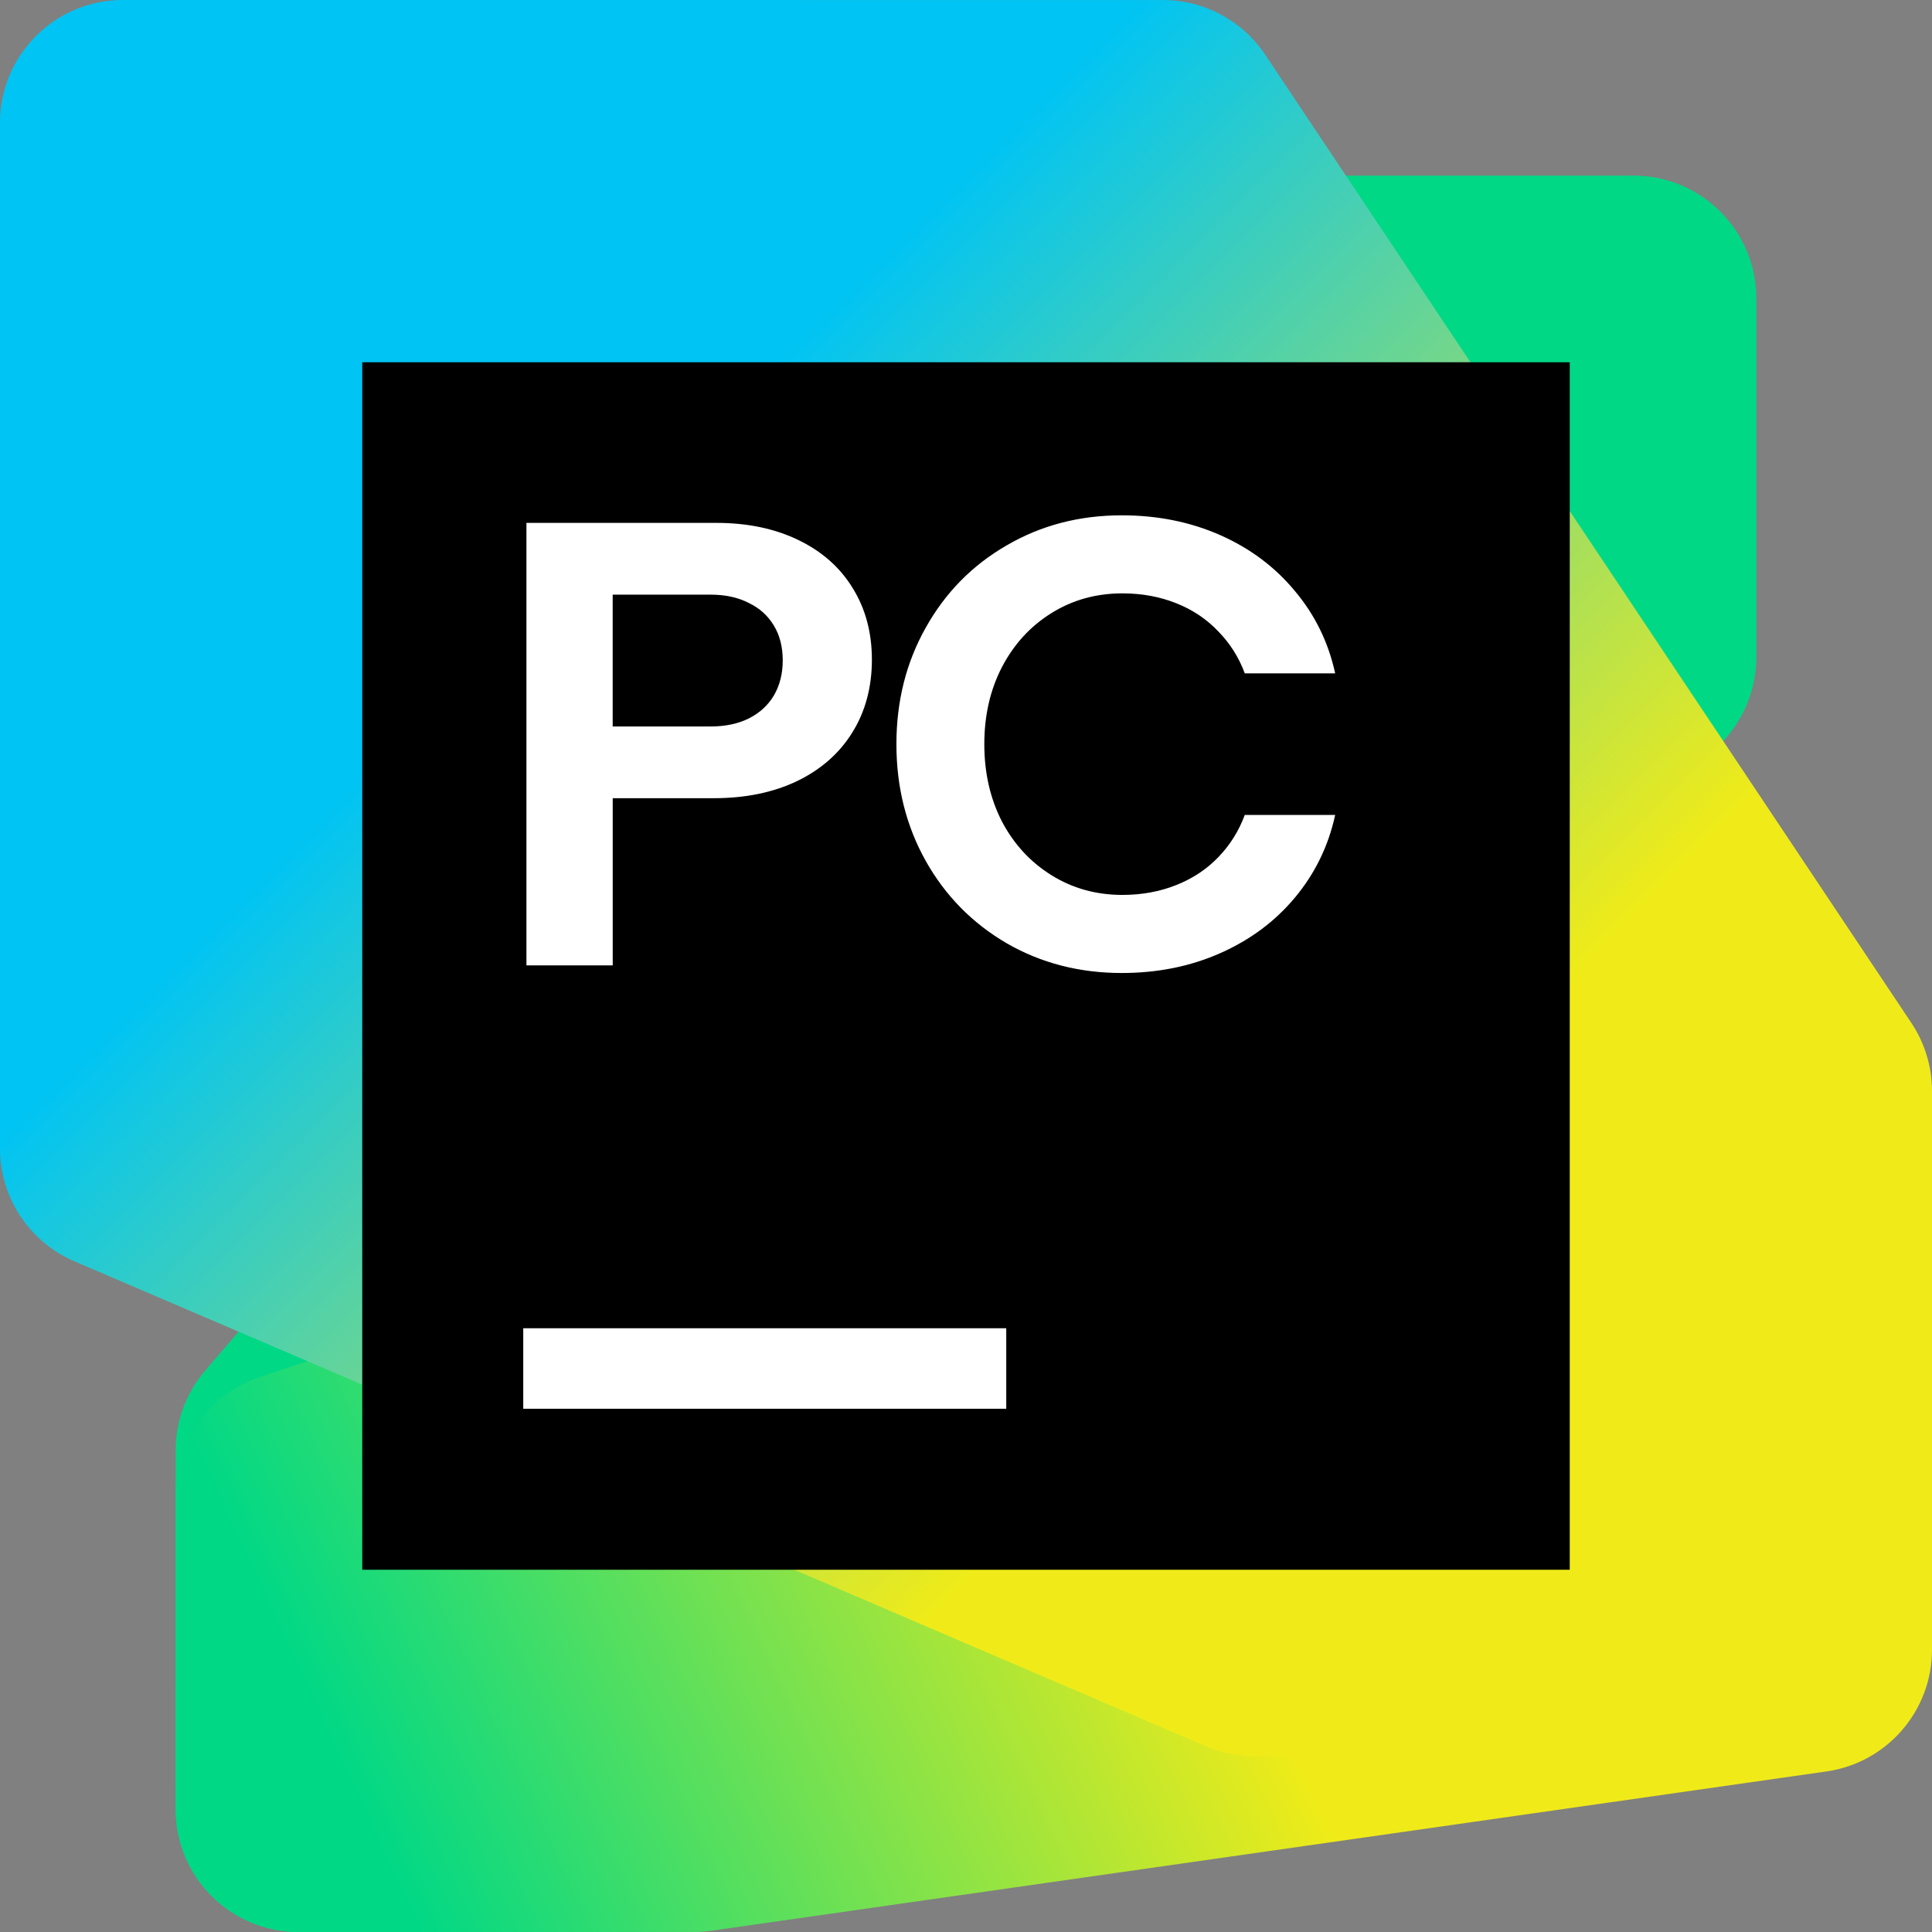 <!-- Copyright 2000-2024 JetBrains s.r.o. and contributors. Use of this source code is governed by the Apache 2.0 license. -->
<svg width="48" height="48" viewBox="0 0 48 48" fill="none" xmlns="http://www.w3.org/2000/svg">
<rect x="0" y="0" width="48" height="48" fill="#808080" stroke="none"/>
<g clip-path="url(#clip0_3917_59713)">
<path d="M4.363 36.039L4.365 44.946C4.365 46.633 5.732 48 7.419 48H16.049C16.941 48 17.788 47.61 18.368 46.934L42.9 18.312C43.375 17.759 43.636 17.054 43.636 16.324V7.418C43.636 5.731 42.268 4.363 40.581 4.363H31.95C31.058 4.363 30.211 4.753 29.631 5.43L5.099 34.051C4.624 34.605 4.363 35.31 4.363 36.039Z" fill="#00D886"/>
<path d="M4.363 37.11V44.945C4.363 46.632 5.731 47.999 7.418 47.999H17.237C17.382 47.999 17.526 47.989 17.669 47.969L45.377 44.011C46.882 43.796 48 42.507 48 40.987V29.232C48 27.545 46.632 26.177 44.944 26.178L31.04 26.181C30.712 26.181 30.386 26.234 30.075 26.338L6.452 34.212C5.205 34.628 4.363 35.796 4.363 37.11V37.11Z" fill="url(#paint0_linear_3917_59713)"/>
<path d="M0 3.055V28.531C0 29.753 0.728 30.857 1.851 31.338L29.969 43.389C30.349 43.552 30.759 43.636 31.172 43.636H44.946C46.632 43.636 48 42.269 48 40.582V27.107C48 26.504 47.821 25.914 47.486 25.412L31.434 1.36C30.867 0.511 29.914 0.001 28.893 0.001L3.055 0C1.368 0 0 1.368 0 3.055Z" fill="url(#paint1_linear_3917_59713)"/>
<path d="M39 9H9V39H39V9Z" fill="black"/>
<path d="M13.078 12.991H17.798C18.568 12.991 19.246 13.132 19.832 13.415C20.419 13.698 20.869 14.095 21.183 14.608C21.503 15.122 21.662 15.716 21.662 16.391C21.662 17.066 21.5 17.679 21.176 18.197C20.856 18.715 20.398 19.119 19.801 19.407C19.21 19.689 18.521 19.831 17.736 19.831H15.223V23.985H13.079V12.991H13.078ZM17.656 18.049C18.018 18.049 18.332 17.983 18.599 17.852C18.871 17.716 19.081 17.525 19.227 17.279C19.373 17.028 19.447 16.737 19.447 16.407C19.447 16.077 19.374 15.784 19.227 15.543C19.08 15.297 18.871 15.108 18.599 14.978C18.332 14.841 18.018 14.774 17.656 14.774H15.222V18.049H17.656ZM27.871 24.174C26.819 24.174 25.866 23.928 25.012 23.436C24.159 22.938 23.489 22.258 23.002 21.394C22.515 20.525 22.271 19.556 22.271 18.488C22.271 17.42 22.515 16.454 23.002 15.59C23.488 14.722 24.159 14.04 25.012 13.549C25.865 13.051 26.818 12.803 27.871 12.803C28.761 12.803 29.578 12.968 30.321 13.297C31.065 13.627 31.682 14.091 32.175 14.688C32.672 15.28 33.004 15.96 33.172 16.729H30.926C30.779 16.332 30.559 15.983 30.266 15.685C29.978 15.381 29.63 15.148 29.221 14.986C28.813 14.824 28.368 14.742 27.887 14.742C27.237 14.742 26.651 14.904 26.128 15.229C25.604 15.554 25.193 16.001 24.894 16.572C24.601 17.137 24.455 17.776 24.455 18.488C24.455 19.2 24.601 19.842 24.894 20.412C25.193 20.978 25.604 21.422 26.128 21.747C26.651 22.072 27.237 22.234 27.887 22.234C28.368 22.234 28.813 22.152 29.221 21.99C29.63 21.828 29.978 21.598 30.266 21.299C30.559 20.996 30.779 20.645 30.926 20.247H33.172C33.005 21.016 32.672 21.7 32.175 22.297C31.682 22.889 31.065 23.349 30.321 23.679C29.578 24.009 28.761 24.174 27.871 24.174V24.174Z" fill="white"/>
<path d="M25 33H13V35H25V33Z" fill="white"/>
</g>
<defs>
<linearGradient id="paint0_linear_3917_59713" x1="5.716" y1="48.537" x2="45.935" y2="29.89" gradientUnits="userSpaceOnUse">
<stop offset="0.1" stop-color="#00D886"/>
<stop offset="0.59" stop-color="#F0EB18"/>
</linearGradient>
<linearGradient id="paint1_linear_3917_59713" x1="45.014" y1="44.833" x2="0.985" y2="0.804" gradientUnits="userSpaceOnUse">
<stop offset="0.3" stop-color="#F0EB18"/>
<stop offset="0.7" stop-color="#00C4F4"/>
</linearGradient>
<clipPath id="clip0_3917_59713">
<rect width="48" height="48" fill="white"/>
</clipPath>
</defs>
</svg>
